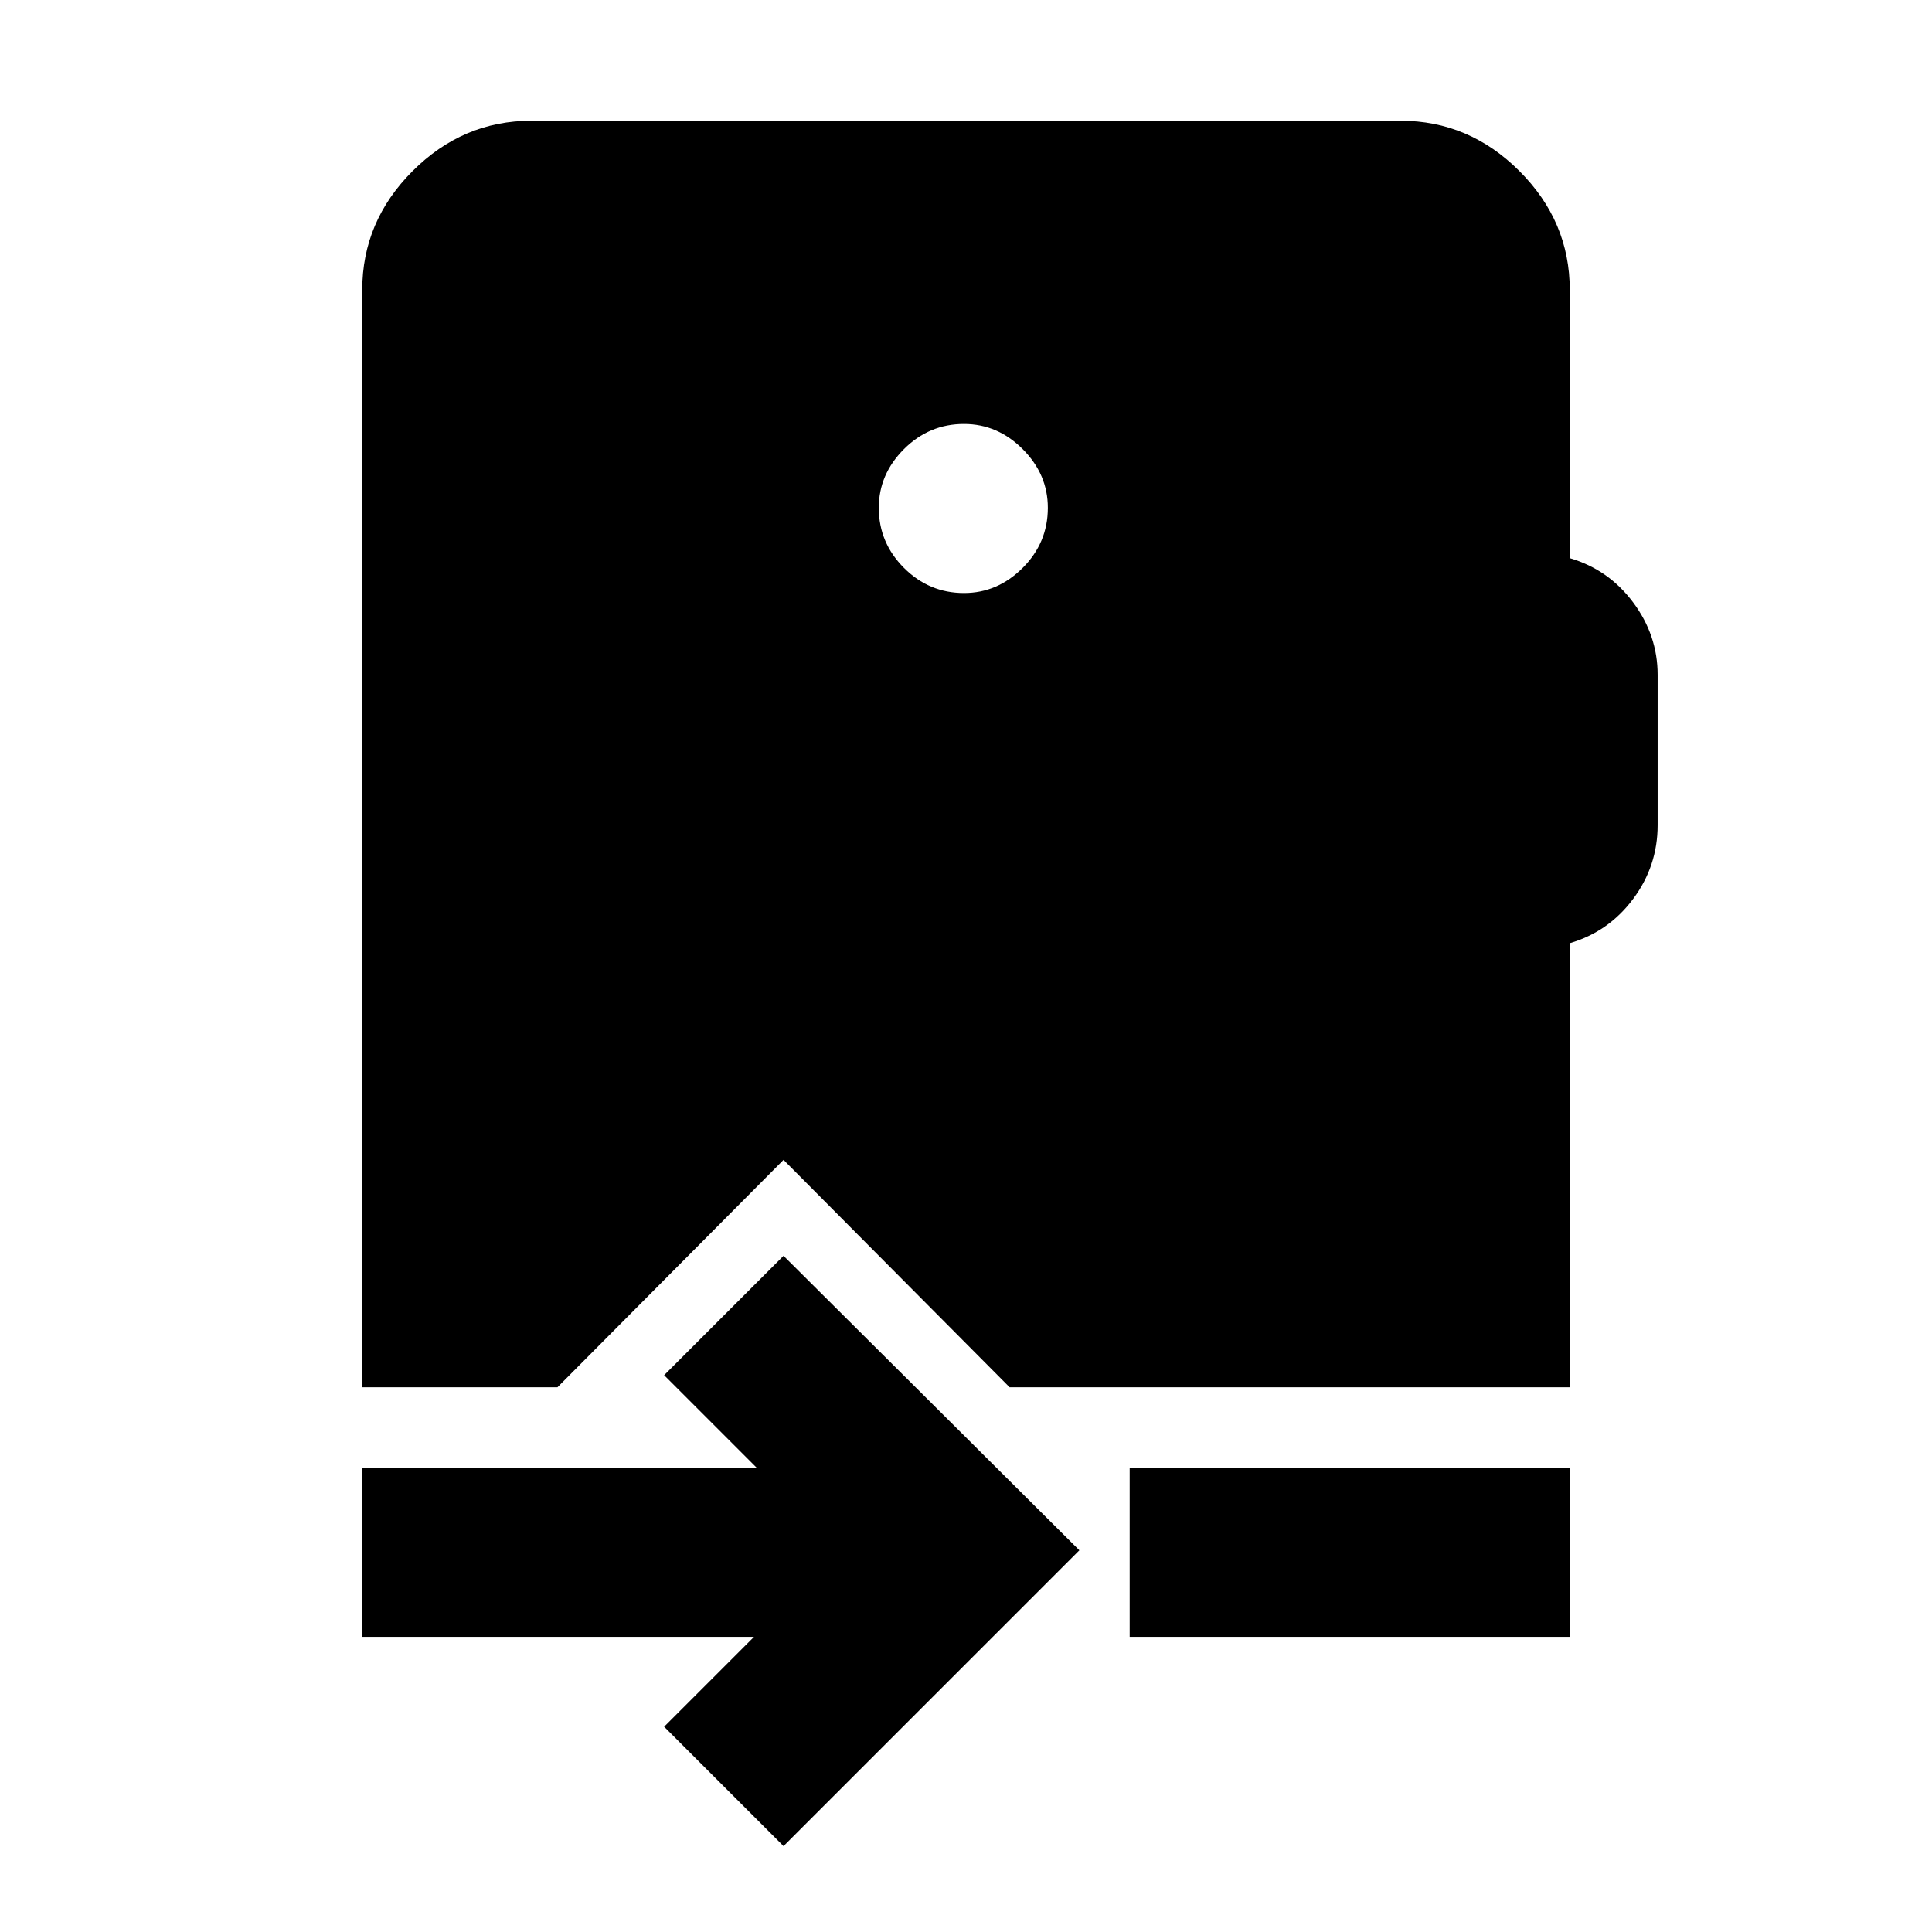 <svg xmlns="http://www.w3.org/2000/svg" height="40" viewBox="0 -960 960 960" width="40"><path d="M389.33-42.67 330-102l44.67-44.67H180v-84h196l-46-46L389.33-336l147 146.33-147 147Zm172-104v-84H780v84H561.33ZM479-665.33q16.67 0 29.17-12.5t12.5-29.84q0-16.66-12.5-29.16T479-749.33q-17.33 0-29.83 12.5t-12.5 29.16q0 17.34 12.5 29.84t29.83 12.5ZM180-270.67V-816q0-34 25-59t59-25h432q34 0 59 25t25 59v133.33q19.33 5.67 31.5 22 12.17 16.34 12.17 36V-550q0 20.33-12.17 36.67-12.17 16.33-31.5 22v220.66H501.67l-112.34-113-112.33 113h-97Z"/></svg>
